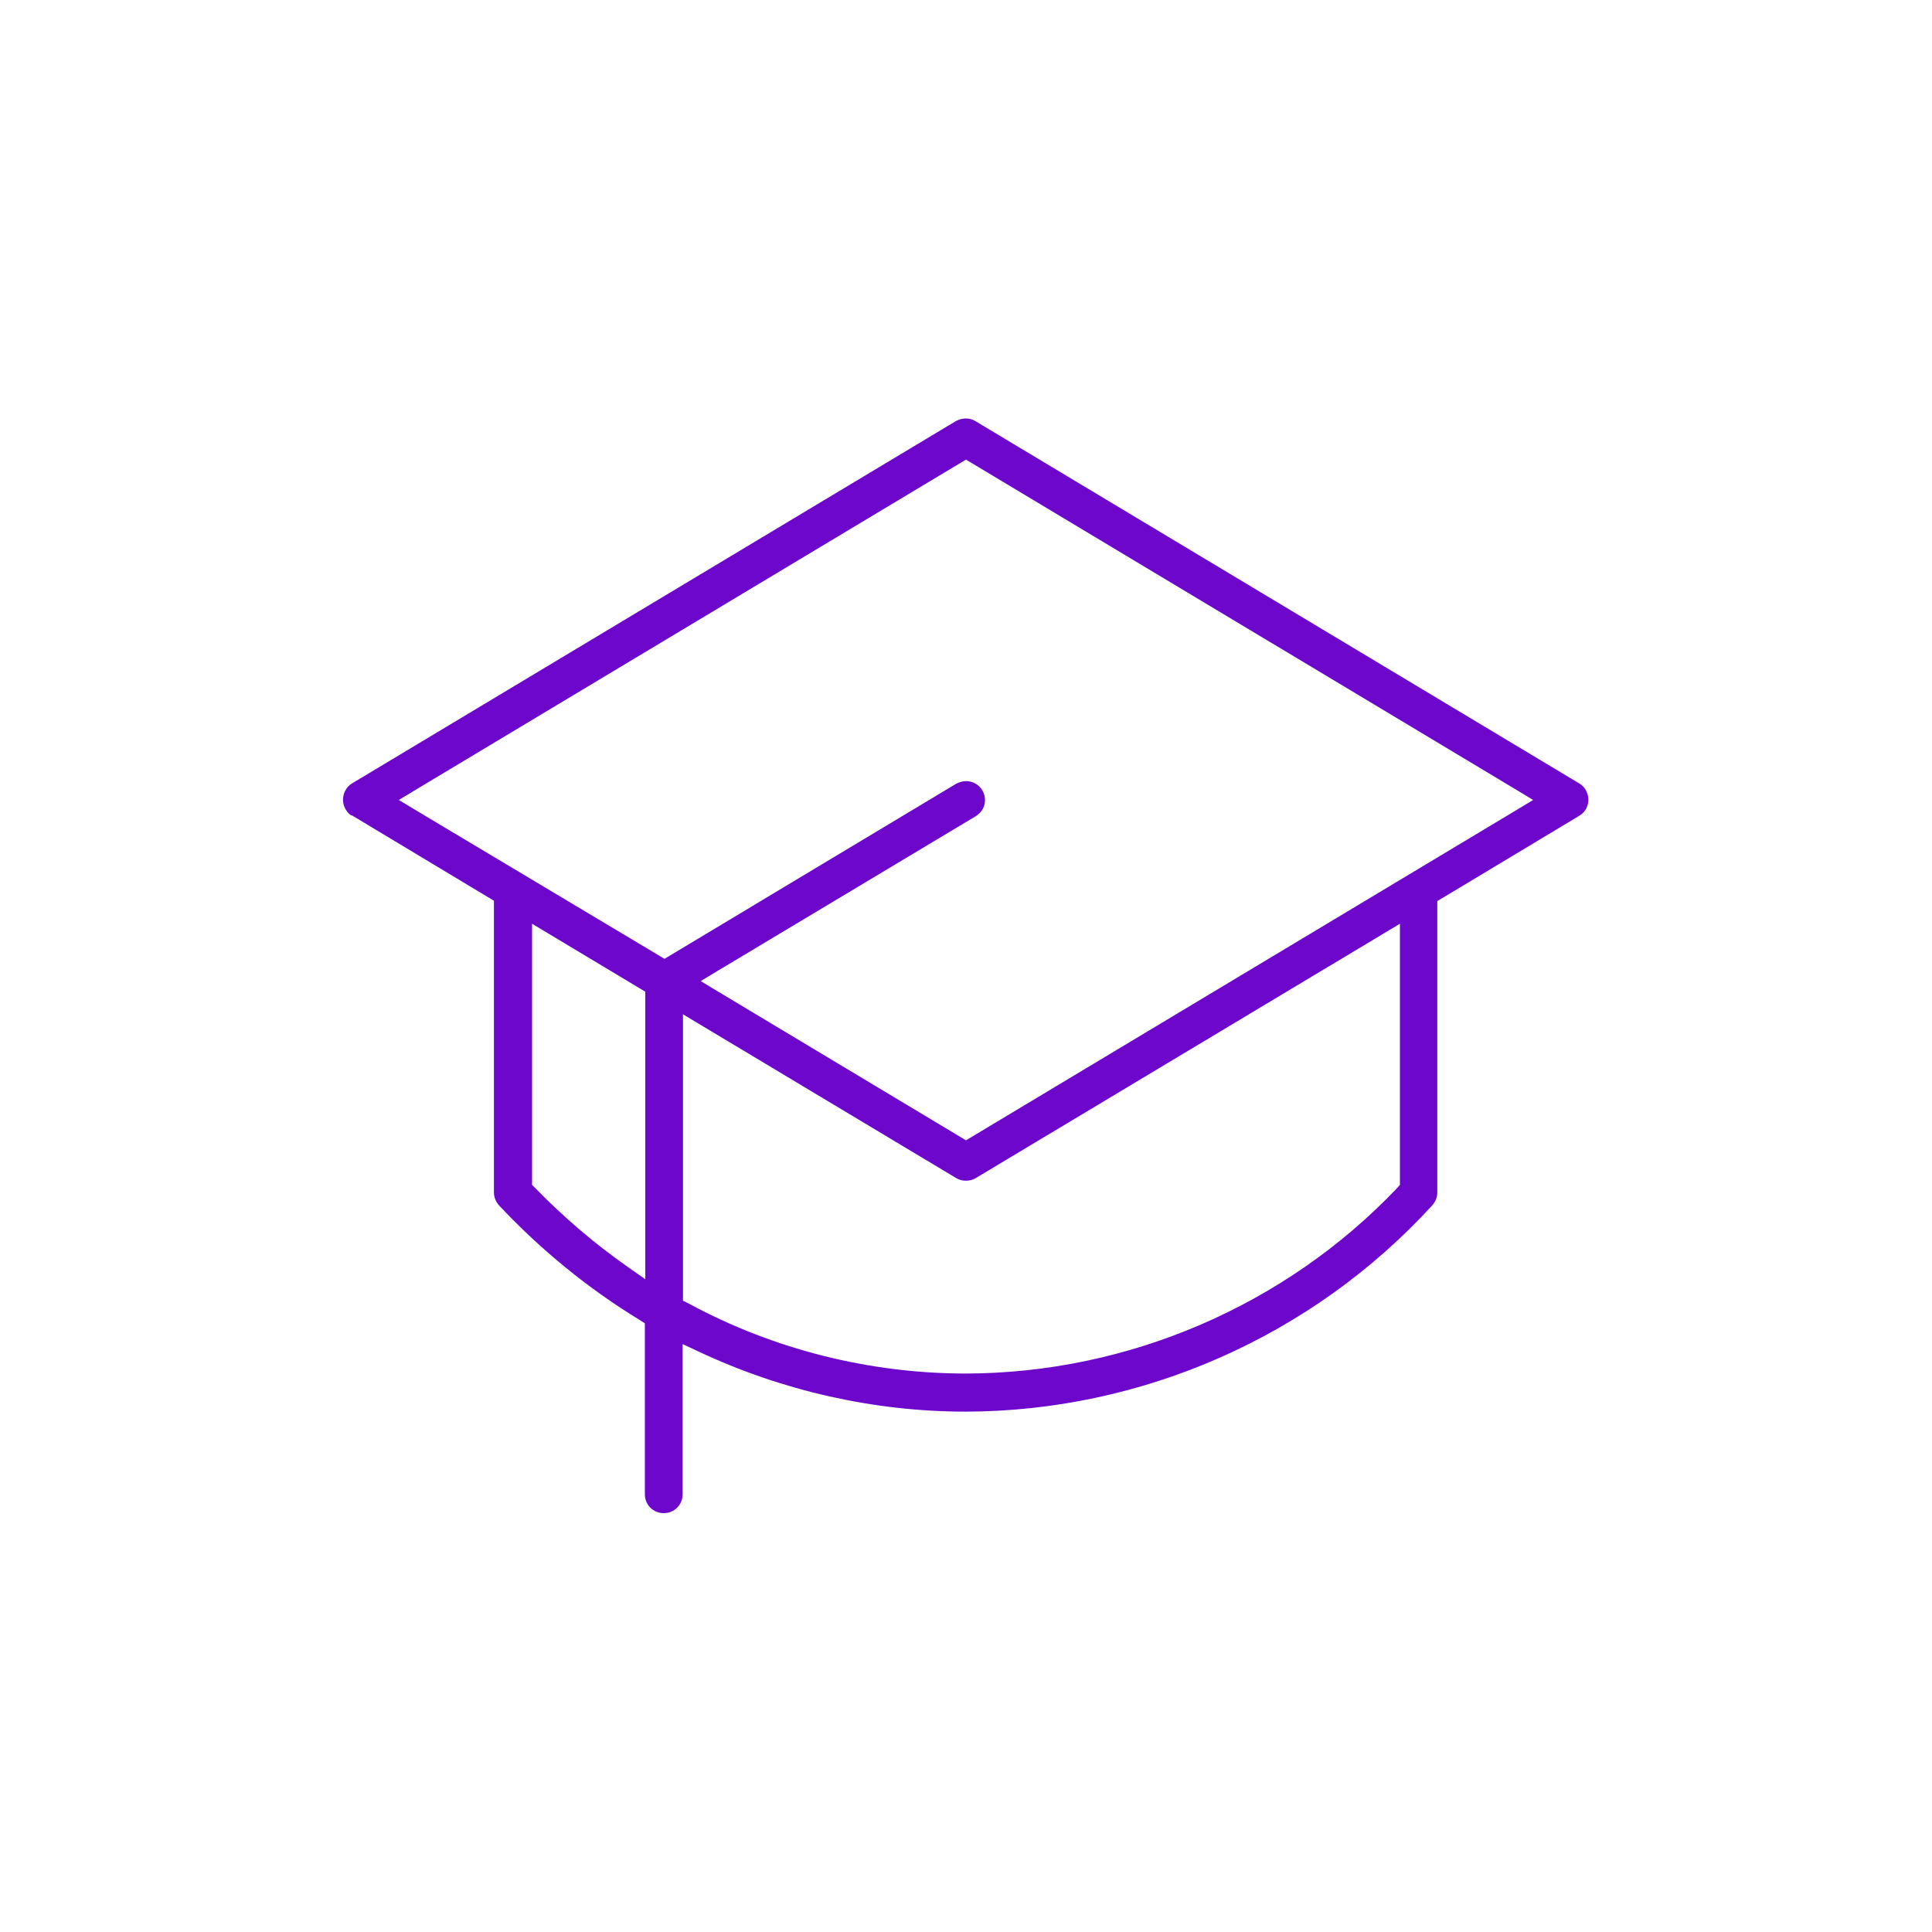 <svg width="100" height="100" viewBox="0 0 100 100" fill="none" xmlns="http://www.w3.org/2000/svg">
<path d="M82.07 40.879C82.011 40.762 81.874 40.625 81.738 40.547L50.488 21.797C50.332 21.699 50.156 21.66 49.98 21.66C49.804 21.66 49.628 21.719 49.472 21.797L18.222 40.547C17.773 40.82 17.617 41.426 17.89 41.895C17.988 42.051 18.085 42.168 18.203 42.207H18.222L25.273 46.445L25.566 46.621V61.719C25.566 61.973 25.664 62.207 25.839 62.402C28.007 64.707 30.449 66.699 33.105 68.32L33.378 68.496V77.344C33.378 77.891 33.808 78.32 34.355 78.32C34.902 78.32 35.332 77.891 35.332 77.344V69.57L36.171 69.961C40.488 71.992 45.253 73.066 49.98 73.066C59.14 73.047 67.929 69.16 74.121 62.402C74.296 62.207 74.394 61.973 74.394 61.719V46.641L74.687 46.465L81.738 42.227C81.972 42.09 82.128 41.875 82.187 41.621C82.246 41.367 82.207 41.113 82.07 40.879ZM33.398 66.211L32.48 65.566C30.781 64.375 29.179 63.008 27.714 61.504L27.539 61.328V47.812L28.418 48.34L33.105 51.152L33.398 51.328V66.211ZM72.46 61.328L72.304 61.504C66.523 67.578 58.398 71.074 49.999 71.094C44.999 71.094 40.039 69.844 35.664 67.481L35.351 67.324V52.5L36.23 53.027L49.492 60.977C49.648 61.074 49.824 61.113 49.999 61.113C50.175 61.113 50.351 61.074 50.507 60.977L71.582 48.34L72.46 47.812V61.328ZM78.515 41.914L50.292 58.848L49.999 59.023L49.707 58.848L37.109 51.289L36.269 50.781L37.109 50.273L50.507 42.246C50.722 42.109 50.898 41.895 50.957 41.641C51.015 41.387 50.976 41.133 50.839 40.898C50.664 40.605 50.351 40.43 49.999 40.43C49.824 40.43 49.648 40.488 49.492 40.566L34.687 49.453L34.394 49.629L34.101 49.453L21.484 41.914L20.644 41.406L21.484 40.898L49.707 23.965L49.999 23.789L50.292 23.965L78.515 40.898L79.355 41.406L78.515 41.914Z" fill="#6D07CB"/>
</svg>

